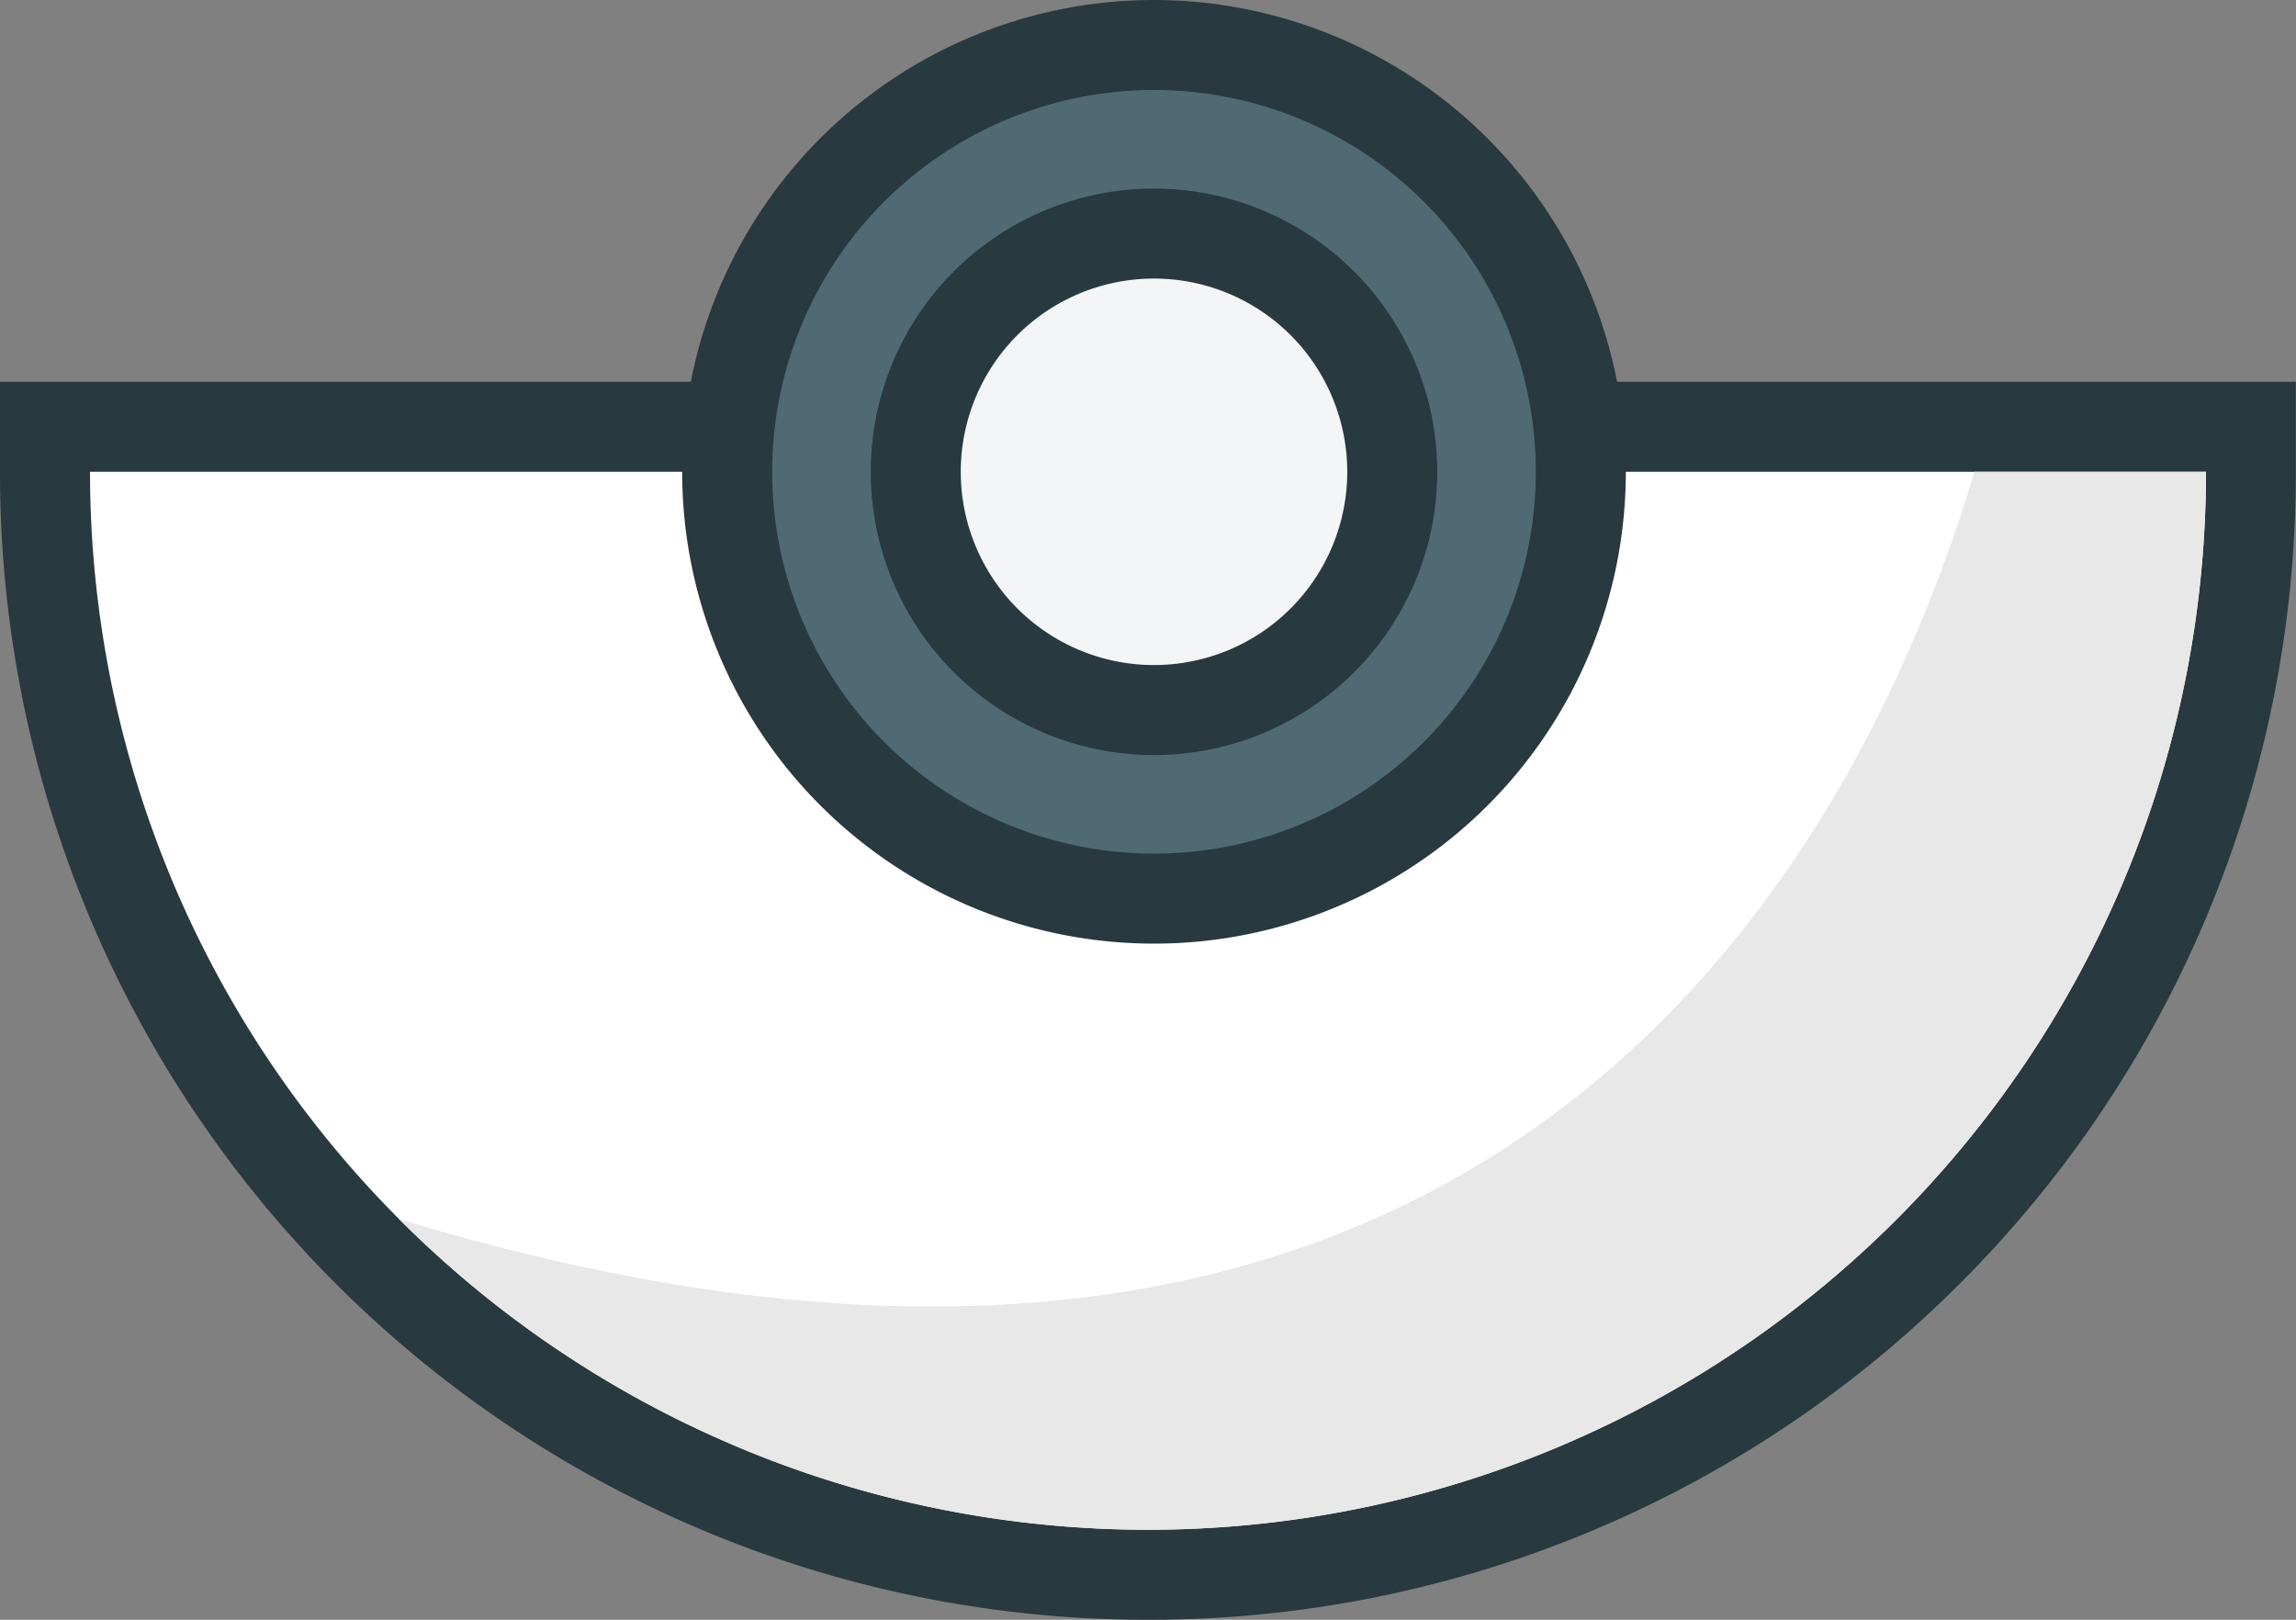 <svg xmlns="http://www.w3.org/2000/svg" viewBox="0 0 382.58 269.91"><rect x="0" y="0" width="382.58" height="269.91" fill="#808080" stroke="none"/><defs><style>.cls-1{fill:#fff;}.cls-2{fill:#28393f;}.cls-3{fill:#506a74;}.cls-4{fill:#f3f5f6;}.cls-5{fill:#e8e8e8;}</style></defs><title>bottom-pokeball</title><g id="Слой_2" data-name="Слой 2"><g id="Слой_1-2" data-name="Слой 1"><path class="cls-1" d="M191.29,262.41A183.79,183.79,0,0,1,7.5,78.62v-7.5H375.08v7.5C375.08,180,292.63,262.41,191.29,262.41Z"/><path class="cls-2" d="M367.58,78.62A176.29,176.29,0,0,1,15,78.62H367.58m15-15H0v15A191.13,191.13,0,0,0,191.29,269.91a190.75,190.75,0,0,0,135.26-56,190.75,190.75,0,0,0,56-135.26v-15Z"/><circle class="cls-3" cx="192.29" cy="78.62" r="71.12"/><path class="cls-2" d="M192.29,15a63.62,63.62,0,1,1-63.62,63.62A63.62,63.62,0,0,1,192.29,15m0-15a78.62,78.62,0,1,0,78.62,78.62A78.71,78.71,0,0,0,192.29,0Z"/><circle class="cls-4" cx="192.29" cy="78.62" r="39.7"/><path class="cls-2" d="M192.29,46.42a32.2,32.2,0,1,1-32.2,32.2,32.19,32.19,0,0,1,32.2-32.2m0-15a47.2,47.2,0,1,0,47.2,47.2,47.25,47.25,0,0,0-47.2-47.2Z"/><path class="cls-5" d="M367.58,78.62a176.29,176.29,0,0,1-301.1,124.5C260.18,262.07,314.6,126.49,329,78.62Z"/></g></g></svg>